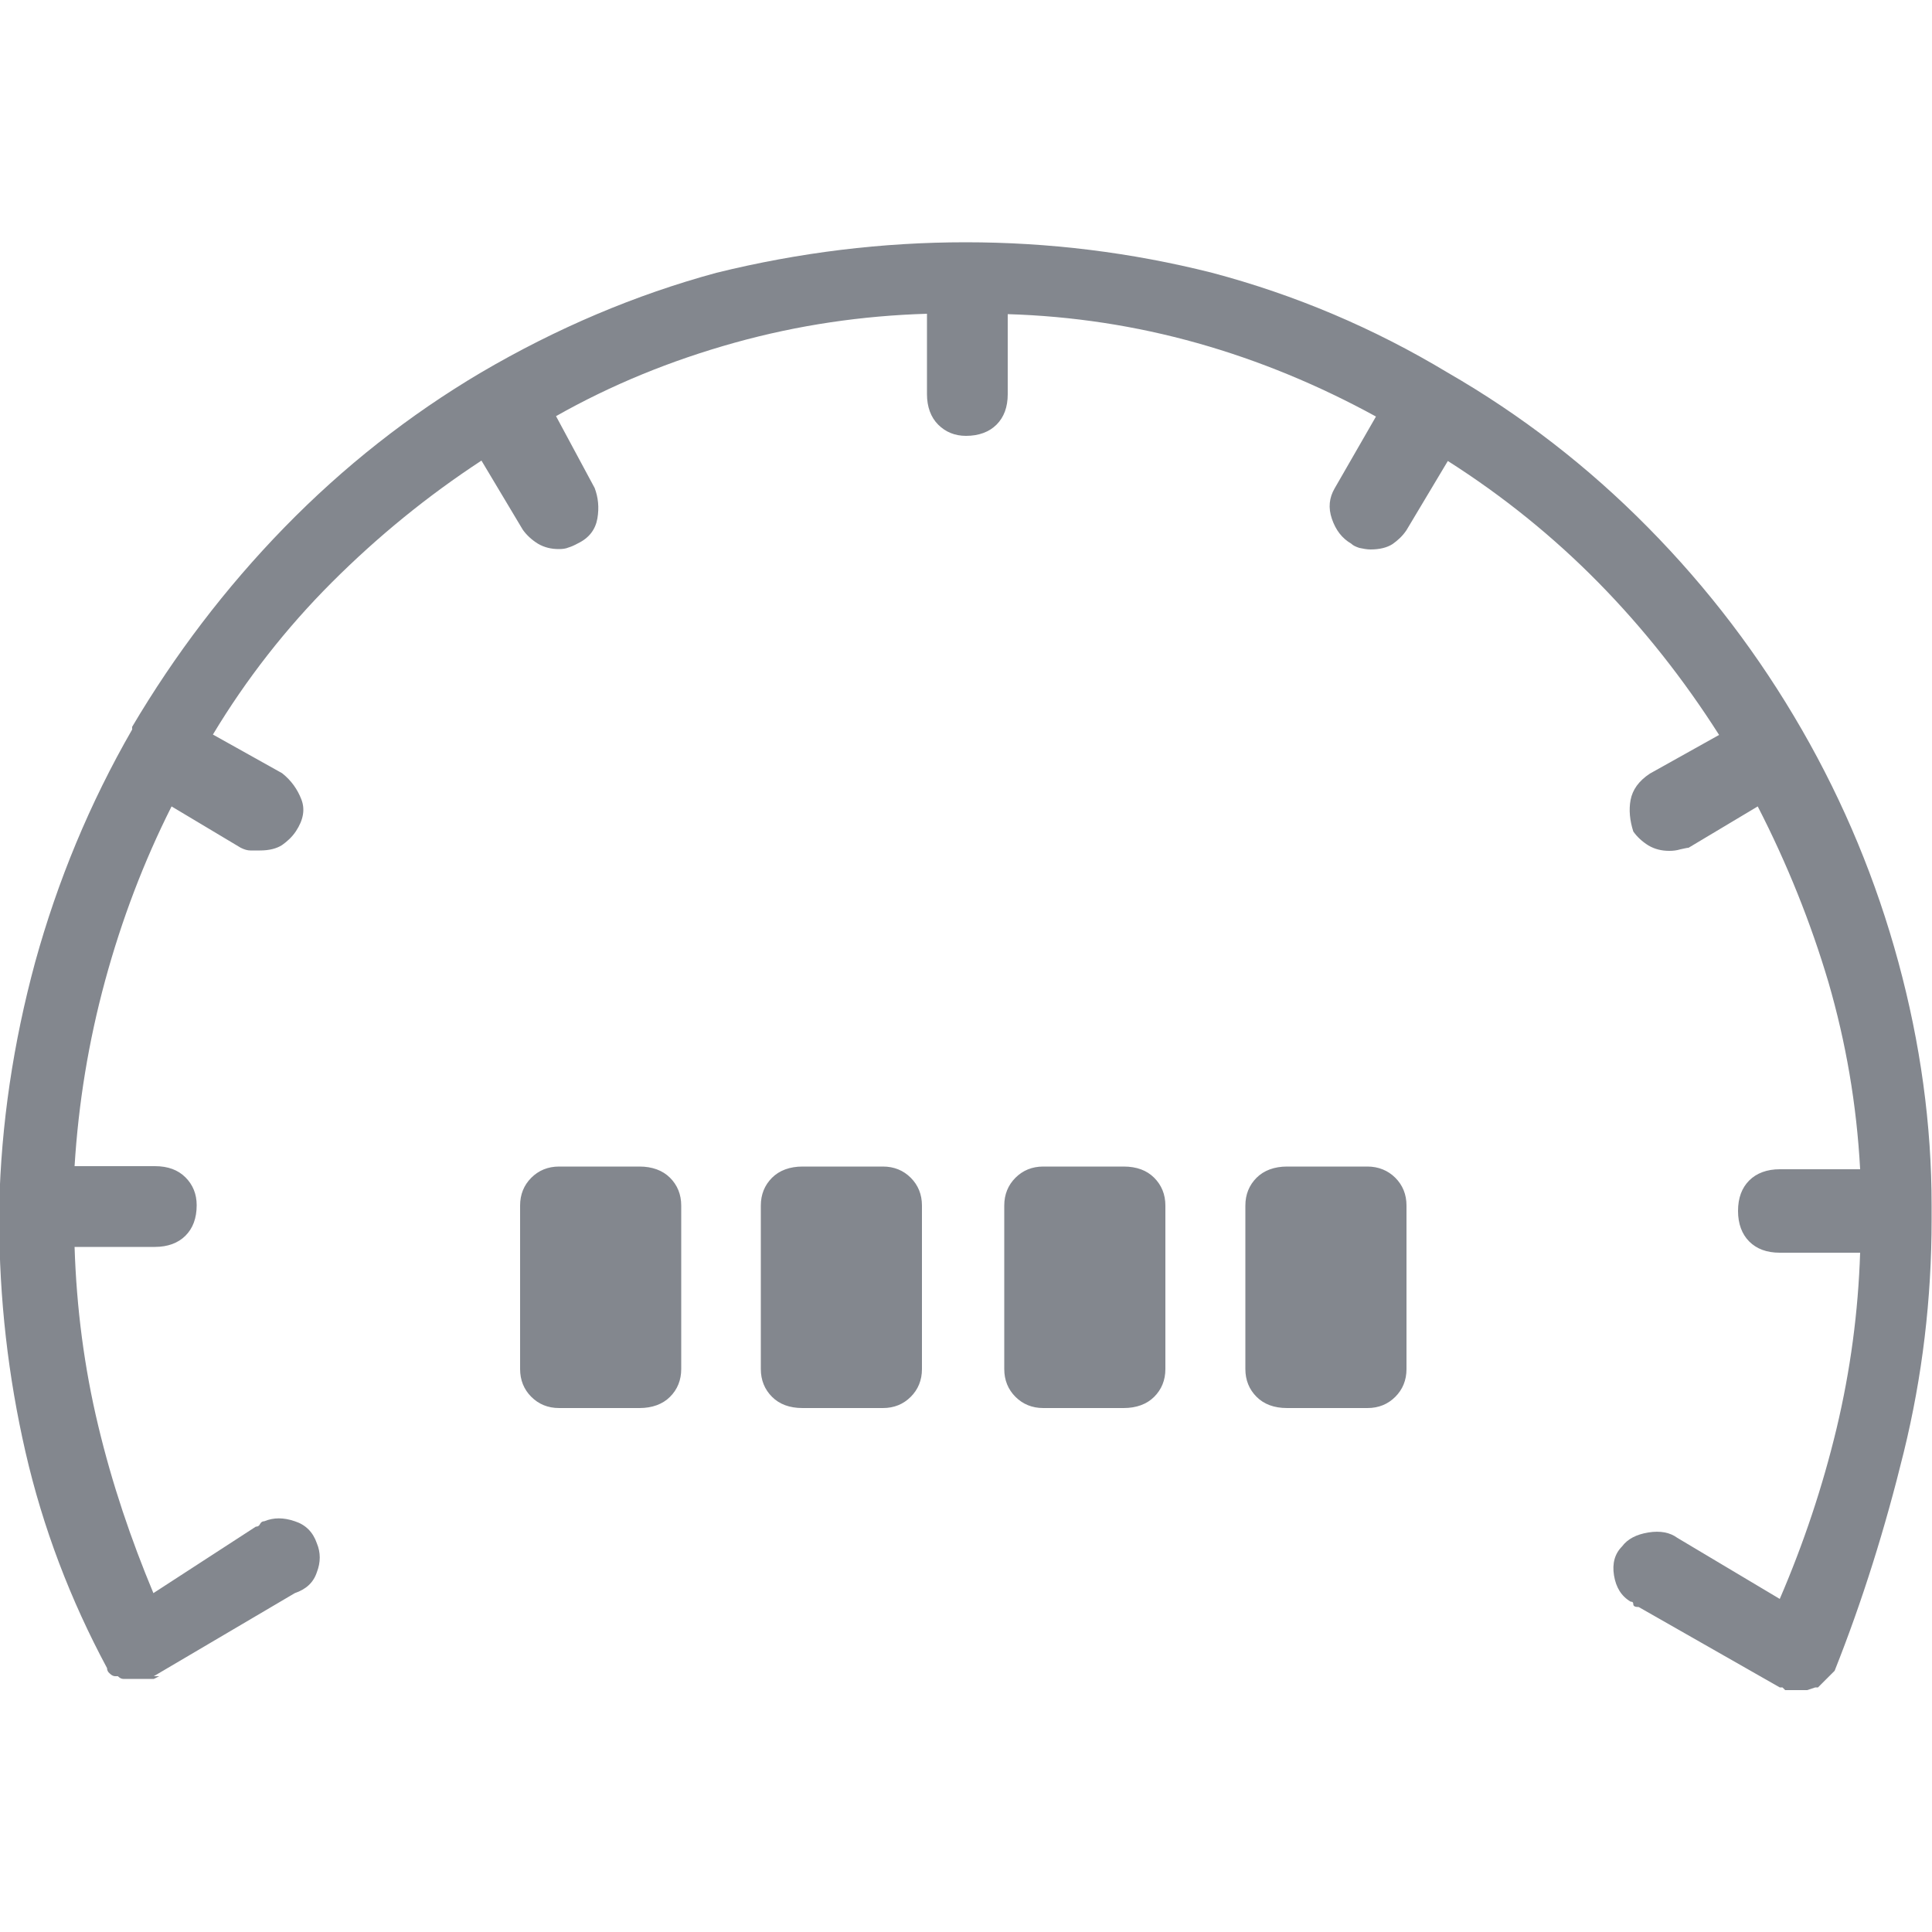<svg xmlns="http://www.w3.org/2000/svg" xml:space="preserve" style="enable-background:new 0 0 500 500" viewBox="0 0 500 500">
  <path style="fill:#83878e" d="M466.3 188.8c-11-19.1-24.2-36.5-39.8-52.3s-32.8-29.1-51.9-40.1c-19.1-11.5-39.4-20.1-60.9-25.8-21-5.3-42.3-7.9-63.8-7.9s-43 2.6-64.5 7.9c-21 5.7-41.3 14.3-60.9 25.8-18.6 11-35.6 24.4-50.9 40.1s-28.4 33-39.4 51.6v.7C23.2 207.9 14.9 228 9.1 249c-5.7 21-8.8 42-9.3 63v3.6c0 20.5 2.3 40.6 6.8 60.2s11.6 38.2 21.1 55.9c0 .5.2 1 .7 1.4.5.5 1 .7 1.4.7h.7c.5.5 1 .7 1.4.7h7.9s.5-.2 1.4-.7h-1.4l36.5-21.5c2.9-1 4.8-2.7 5.7-5.4 1-2.6 1-5.1 0-7.5-1-2.9-2.9-4.8-5.7-5.7-2.9-1-5.5-1-7.9 0-.5 0-.8.2-1.1.7-.2.5-.6.7-1.1.7l-26.5 17.2C33.9 398.4 29 384 25.4 368.9c-3.6-15-5.6-30.4-6.1-46.2h20.8c3.3 0 6-1 7.9-2.9 1.9-1.9 2.9-4.5 2.9-7.9 0-2.9-1-5.3-2.9-7.2-1.9-1.9-4.5-2.9-7.9-2.9H19.3c1-16.2 3.6-32.2 7.9-48s10-30.8 17.2-45.1l17.9 10.7c1 .5 1.8.7 2.5.7h2.5c2.4 0 4.3-.5 5.7-1.4 1.4-1 2.6-2.1 3.6-3.6 1.9-2.9 2.4-5.6 1.4-8.2-1-2.6-2.6-4.9-5-6.8l-17.9-10c8.6-14.3 18.9-27.5 30.8-39.4s24.8-22.4 38.7-31.5l10.7 17.9c1 1.4 2.3 2.6 3.9 3.6 1.7 1 3.5 1.4 5.4 1.4 1 0 1.8-.1 2.5-.4.7-.2 1.6-.6 2.5-1.1 2.9-1.4 4.5-3.6 5-6.4.5-2.9.2-5.5-.7-7.9l-10-18.6c14.3-8.1 29.7-14.4 46.2-19s33.1-7 49.8-7.5V102c0 3.3 1 6 2.9 7.9 1.9 1.9 4.3 2.9 7.2 2.9 3.3 0 6-1 7.9-2.9 1.9-1.9 2.9-4.5 2.9-7.9V81.3c16.7.5 33.1 3 49.1 7.5s31.4 10.9 46.2 19l-10.7 18.6c-1.4 2.4-1.7 5-.7 7.9 1 2.9 2.6 5 5 6.4.5.5 1.2.8 2.1 1.1 1 .2 1.9.4 2.9.4 2.4 0 4.3-.5 5.7-1.4 1.4-1 2.6-2.1 3.6-3.6l10.7-17.9c14.3 9.1 27.3 19.6 39 31.5s22.1 25.1 31.2 39.4l-17.9 10c-2.9 1.9-4.5 4.2-5 6.8-.5 2.6-.2 5.4.7 8.2 1 1.4 2.3 2.6 3.9 3.6 1.7 1 3.5 1.4 5.4 1.4 1 0 1.9-.1 2.9-.4 1-.2 1.7-.4 2.1-.4l17.9-10.7c7.6 14.8 13.7 30 18.3 45.5 4.5 15.5 7.3 31.6 8.2 48.4h-20.8c-3.3 0-6 1-7.9 2.9-1.9 1.9-2.9 4.5-2.9 7.9 0 3.3 1 6 2.9 7.9 1.9 1.9 4.5 2.9 7.9 2.9h20.8c-.5 15.3-2.5 30.4-6.1 45.5-3.6 15-8.5 29.7-14.7 44.1L434.1 398c-1.9-1.4-4.4-1.9-7.5-1.4s-5.4 1.7-6.8 3.6c-1.9 1.9-2.6 4.4-2.1 7.5s1.9 5.4 4.3 6.8c.5 0 .7.2.7.7s.5.7 1.4.7l36.5 20.8h.7l.7.7h5.7l2.1-.7h.7l4.3-4.3c7.2-18.1 13.1-37 17.9-56.6 4.8-19.6 7.2-39.6 7.2-60.2V312c0-21-2.9-42-8.6-63s-14-41.1-25-60.2zM228.5 301.9h-20.8c-3.3 0-6 1-7.9 2.9-1.9 1.9-2.9 4.3-2.9 7.2v42.3c0 2.9 1 5.3 2.9 7.2 1.9 1.9 4.5 2.9 7.9 2.9h20.8c2.9 0 5.3-1 7.2-2.9 1.9-1.9 2.9-4.3 2.9-7.2V312c0-2.9-1-5.3-2.9-7.2-1.9-1.9-4.3-2.9-7.2-2.9zm62.3 0H270c-2.9 0-5.3 1-7.2 2.9s-2.9 4.3-2.9 7.2v42.3c0 2.9 1 5.3 2.9 7.2s4.3 2.9 7.2 2.9h20.8c3.3 0 6-1 7.9-2.9 1.9-1.9 2.9-4.3 2.9-7.2V312c0-2.9-1-5.3-2.9-7.2-1.9-1.9-4.5-2.9-7.9-2.9zm63.1 0h-20.8c-3.3 0-6 1-7.9 2.9-1.9 1.9-2.9 4.3-2.9 7.2v42.3c0 2.9 1 5.3 2.9 7.2 1.9 1.9 4.5 2.9 7.9 2.9h20.8c2.9 0 5.3-1 7.2-2.9s2.9-4.3 2.9-7.2V312c0-2.9-1-5.3-2.9-7.2s-4.4-2.9-7.2-2.9zm-188.4 0h-20.8c-2.9 0-5.3 1-7.2 2.9-1.9 1.9-2.9 4.3-2.9 7.2v42.3c0 2.9 1 5.3 2.9 7.2 1.9 1.9 4.3 2.9 7.2 2.9h20.8c3.3 0 6-1 7.9-2.9s2.9-4.3 2.9-7.2V312c0-2.9-1-5.3-2.9-7.2s-4.6-2.9-7.9-2.9z"/>
</svg>